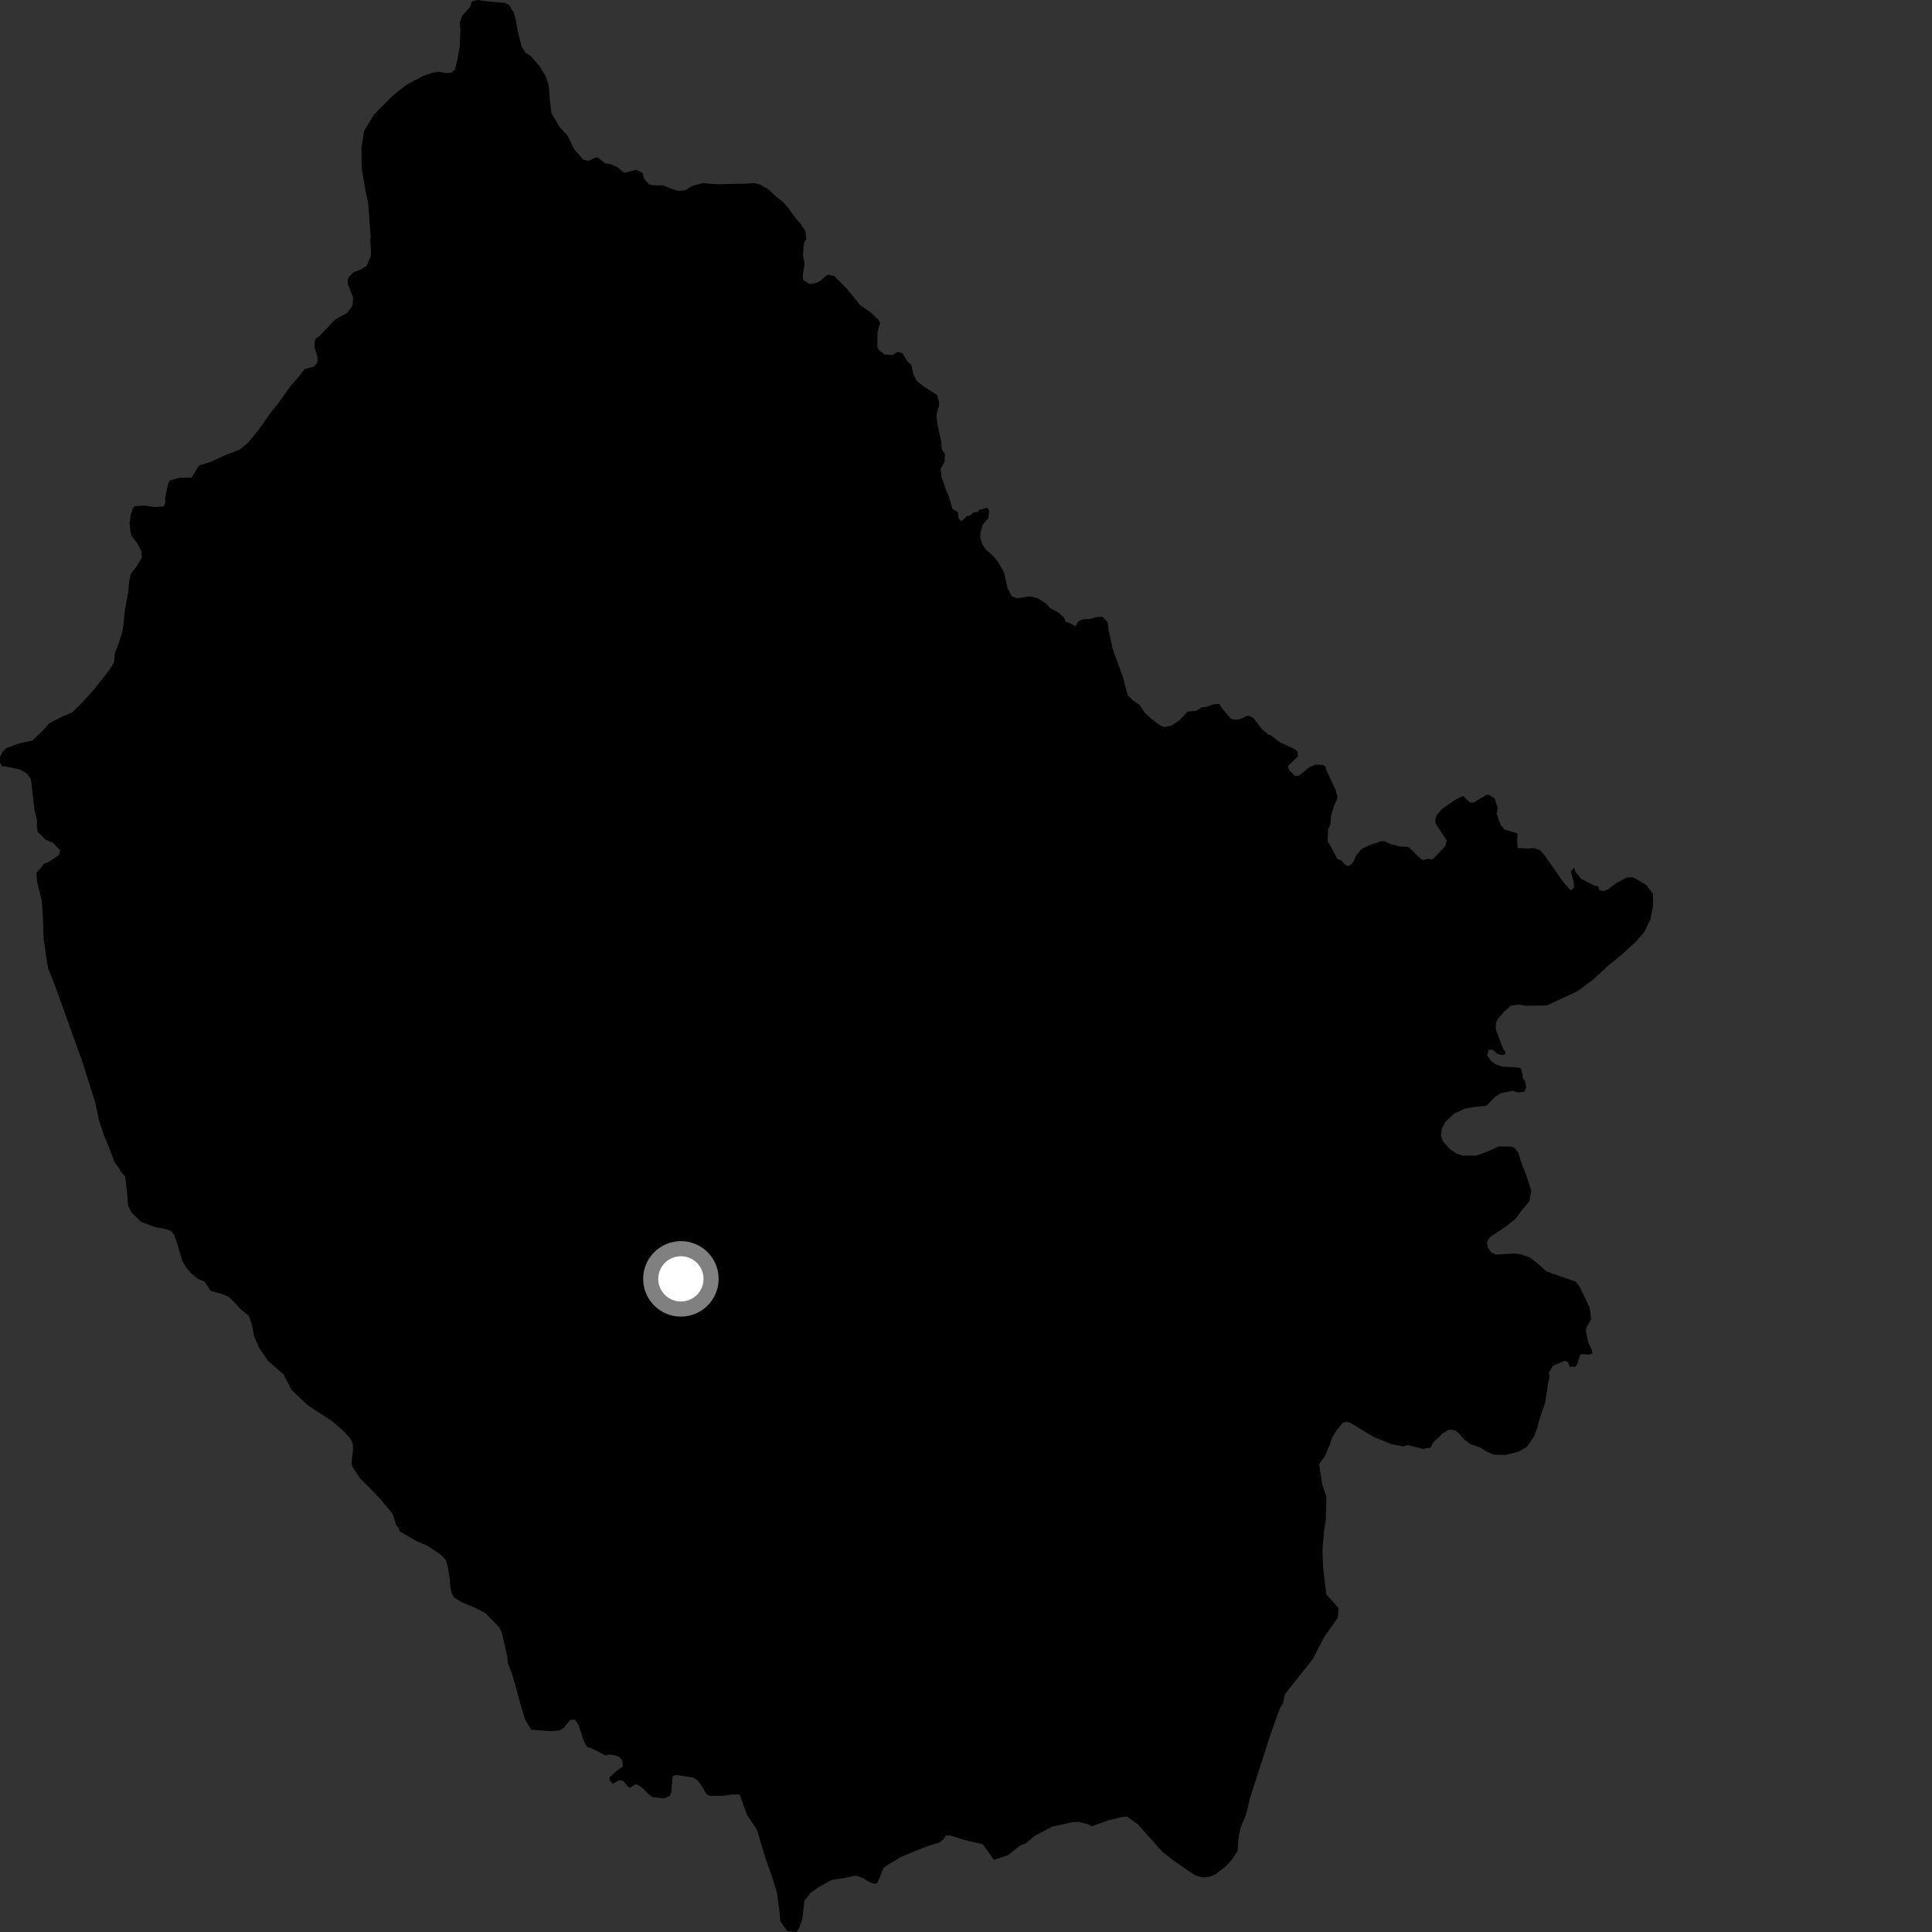 <?xml version="1.0" encoding="utf-8" ?>
<svg baseProfile="full" height="1024" version="1.1" width="1024" xmlns="http://www.w3.org/2000/svg" xmlns:ev="http://www.w3.org/2001/xml-events" xmlns:xlink="http://www.w3.org/1999/xlink"><rect width="100%" height="100%" fill="#333333" stroke="none"/><defs /><polygon fill="black" points="708.177,420.134 708,418.906 702.989,408.157 702.385,406.056 701.054,405.385 697.347,405.217 693.959,406.602 688.574,411.121 686.392,411.203 683.31,408.265 682.565,406.072 687.856,400.973 687.737,398.322 686.024,396.945 678.38,393.443 673.2,389.515 672.113,389.307 668.744,386.316 664.5,380.743 662.343,379.434 660.913,379.449 657.498,381.07 654.401,381.485 652.301,380.874 647.515,375.144 646.332,373.125 642.921,373.365 639.429,374.679 637.218,374.802 633.887,376.791 629.434,377.129 625.349,381.559 620.794,384.644 616.978,385.373 614.791,384.443 610.626,381.253 606.574,377.657 604.018,373.625 600.192,371.05 597.645,368.3 595.277,359.158 589.809,344.14 587.623,334.273 587.083,329.834 584.381,326.858 580.297,327.215 578.435,328.005 573.579,328.309 571.337,329.626 570.107,331.921 566.857,330.166 564.827,329.646 564.048,327.423 560.803,324.534 556.572,322.315 554.639,320.047 549.93,317.018 545.755,316.059 539.126,317.129 536.212,316.021 534.019,311.635 532.184,303.397 528.918,297.726 526.356,294.616 522.527,291.315 520.71,288.567 519.622,285.455 519.61,282.531 520.945,278.007 523.881,274.505 524.234,270.705 523.365,269.098 518.899,270.32 518.403,271.341 515.976,271.615 514.249,273.23 512.372,273.528 509.654,276.317 508.075,274.775 507.732,271.473 504.796,269.709 502.774,262.554 501.767,260.596 499.005,252.763 498.51,248.57 500.631,244.767 500.827,240.599 499.278,238.496 498.786,233.772 497.106,226.096 496.388,221.076 496.515,218.735 497.589,215.686 497.717,213.06 496.718,209.384 489.253,204.636 485.791,201.806 483.936,197.965 483.094,193.403 480.983,191.615 478.291,187.195 475.807,186.499 473.039,188.222 468.783,187.842 465.809,185.485 465.004,183.929 465.113,175.95 466.496,171.132 465.691,169.637 461.89,165.906 455.827,161.627 449.031,153.253 442.148,146.269 438.536,145.576 434.735,148.917 432.743,149.948 429.287,150.634 425.838,148.499 425.396,146.393 426.482,139.748 425.567,135.401 426.058,128.845 427.365,126.632 426.863,122.442 424.031,118.188 422.053,116.164 417.786,110.226 415.262,107.3 410.824,103.733 407.429,100.404 402.593,97.721 400.057,97.085 395.212,97.323 380.169,97.639 372.563,97.047 366.846,98.516 363.209,100.876 359.67,101.154 356.705,100.391 351.324,98.235 347.174,98.255 344.233,97.837 341.328,94.757 340.618,91.637 337.272,90.024 330.76,91.573 327.353,88.702 323.797,87.018 320.744,86.581 317.111,83.649 315.844,83.386 311.909,85.304 309.189,84.605 304.656,79.602 300.876,71.962 296.724,67.513 292.372,60.164 291.458,53.235 290.807,45.029 289.249,40.423 285.892,35.001 281.369,29.785 278.456,27.898 276.452,24.71 274.393,16.323 273.232,9.902 272.323,6.751 269.825,2.561 267.678,1.525 258.002,0.715 253.175,0.0 250.082,0.777 249.208,3.551 245.118,8.206 243.685,12.026 243.989,15.663 243.679,24.896 242.558,30.987 241.086,37.033 239.125,38.576 236.181,38.719 232.526,37.993 229.216,38.486 224.143,40.332 215.703,44.766 208.289,50.585 198.229,60.748 193.046,69.389 191.538,78.074 191.742,89.393 193.685,100.734 195.166,107.877 196.482,125.977 196.204,127.09 196.652,132.731 196.492,135.849 194.262,141.046 191.3,142.814 187.429,144.314 185.058,146.538 184.321,148.176 184.325,150.539 187.144,157.646 186.846,161.935 184.03,165.802 177.632,169.37 169.018,178.421 167.244,179.463 166.658,181.831 166.801,184.498 168.425,189.516 168.108,192.326 166.51,194.277 161.466,195.625 158.632,199.327 153.983,204.664 147.576,213.639 143.576,218.591 137.46,227.28 131.782,234.359 127.044,238.313 118.808,241.5 111.779,244.747 105.483,246.763 101.56,253.145 95.112,253.237 89.865,254.758 89.153,256.296 87.492,263.94 87.635,266.377 86.719,268.466 81.678,268.74 76.969,267.971 71.388,268.263 70.335,269.656 69.243,273.104 68.674,277.118 69.142,281.825 69.784,284.098 72.73,287.961 74.928,292.145 75.222,295.46 72.12,300.632 69.4,304.1 68.444,308.267 68.024,313.469 66.145,323.556 65.531,330.485 64.781,335.011 62.785,341.417 60.824,346.272 60.48,350.676 59.424,352.931 56.972,356.41 50.115,365.068 43.785,372.174 38.35,377.516 33.101,379.74 26.109,383.377 23.716,386.164 17.212,392.509 10.216,393.999 3.38,396.519 1.281,398.569 0.045,401.17 0.0,403.942 0.855,406.052 2.939,406.242 10.72,407.919 14.351,410.051 16.35,412.877 18.323,429.613 19.688,435.003 19.494,437.804 19.99,440.926 24.31,445.149 27.958,446.546 31.944,450.766 31.228,453.193 26.162,456.627 23.553,457.664 19.32,462.679 19.63,467.397 22.165,477.499 22.81,487.591 23.099,497.854 25.428,513.043 28.859,521.587 43.712,562.92 50.533,584.567 52.385,593.625 54.941,601.297 58.385,609.683 60.591,615.798 63.381,619.621 64.369,621.595 66.243,623.387 67.24,630.669 67.862,639.006 69.794,642.714 74.683,647.568 81.866,650.274 88.448,651.577 90.688,652.502 92.315,654.547 94.098,659.618 96.63,668.407 98.897,672.135 101.238,674.822 104.931,677.855 108.414,679.353 111.653,684.153 117.716,685.911 121.207,687.296 124.59,690.573 127.396,693.803 131.89,697.406 133.494,701.992 134.682,708.328 137.418,714.497 141.974,721.16 150.221,728.408 154.626,736.75 163.036,744.758 176.076,753.295 181.62,758.069 185.029,761.664 186.812,764.511 187.18,767.595 186.313,775.597 186.847,777.505 190.811,783.52 198.426,791.206 202.02,795.069 208.023,802.284 210.223,808.913 211.264,809.624 211.84,811.617 220.814,816.863 226.671,819.324 233.873,824.253 236.351,826.949 237.358,830.286 238.482,837.808 238.636,841.322 239.436,844.369 240.562,846.608 244.296,848.998 252.678,852.549 257.412,855.106 264.645,862.584 265.929,865.143 268.85,877.995 269.198,881.574 271.618,887.886 275.807,903.02 278.393,911.57 281.576,916.781 292.214,917.571 296.333,917.206 298.659,915.947 302.142,911.664 304.552,911.392 306.241,913.533 307.764,917.453 309.013,921.732 310.993,925.752 313.307,926.542 320.862,930.374 323.097,929.928 325.957,930.364 328.453,931.431 329.778,933.039 330.147,936.247 326.745,938.667 323.089,941.977 323.08,943.574 324.871,945.449 328.087,943.572 330.245,943.83 332.993,947.134 333.992,947.489 336.847,945.649 338.645,946.315 341.137,948.184 343.546,950.779 345.881,952.553 352.032,953.173 355.063,951.744 355.783,950.048 356.532,941.392 358.512,940.768 367.524,942.19 369.928,943.885 371.89,946.468 374.474,951.019 376.358,951.83 383.331,951.817 387.698,951.193 392.036,951.135 395.843,961.762 401.176,969.813 405.774,985.104 409.399,995.269 411.755,1003.13 412.94,1011.499 413.589,1018.286 417.189,1023.473 422.098,1024.0 423.512,1022.04 425.288,1017.048 426.356,1007.401 429.762,1003.122 433.87,1000.277 439.737,996.895 441.241,996.308 447.65,995.366 453.689,994.137 457.127,995.303 461.04,997.619 463.715,998.513 465.149,997.804 468.245,990.165 469.435,989.126 477.577,984.176 490.919,978.723 498.016,976.563 500.274,974.65 501.24,972.933 503.481,972.801 511.24,975.217 520.908,977.54 526.829,985.776 534.131,983.301 540.769,978.138 543.682,977.056 548.684,972.838 557.855,968.127 568.238,965.821 571.542,965.621 576.585,966.844 578.687,968.002 586.851,964.968 593.929,963.219 597.233,962.773 603.237,967.03 615.915,981.354 621.55,985.816 630.321,991.872 633.94,994.184 637.581,995.123 641.069,994.678 644.359,993.338 649.62,989.244 652.789,985.815 655.982,981.002 656.415,974.396 657.531,968.672 660.459,961.655 662.579,952.814 673.646,918.512 678.341,905.543 680.021,902.659 681.014,897.972 695.857,879.26 701.814,867.693 709.056,857.449 709.393,852.646 709.054,851.816 703.001,845.092 701.311,831.536 700.925,821.784 701.759,811.503 702.695,805.784 703.039,793.263 700.872,786.956 699.155,776.011 702.142,771.898 704.968,765.418 706.054,761.9 708.333,758.184 711.65,754.203 713.847,753.547 715.835,754.212 728.003,761.563 737.254,765.361 743.567,766.636 746.081,765.89 754.083,767.939 758.229,767.395 759.786,764.246 763.053,761.433 764.086,760.034 768.185,757.686 771.289,758.151 773.276,759.705 775.931,762.797 779.017,765.245 784.697,767.275 787.725,769.234 791.703,771.041 798.117,771.14 805.074,769.346 809.299,766.812 813.198,761.113 814.796,756.789 816.114,751.757 818.971,743.454 820.513,733.364 821.389,729.059 820.922,727.675 823.058,723.855 829.466,721.217 831.156,722.052 831.876,724.339 834.982,724.424 836.067,722.8 837.516,718.239 838.404,717.669 842.438,718.012 844.003,717.353 843.92,715.859 841.805,711.518 840.582,705.546 840.817,703.489 843.37,699.168 842.604,693.156 837.339,682.102 835.13,679.278 821.989,674.742 819.475,673.709 814.404,669.186 810.852,666.531 805.991,664.753 802.623,664.382 792.724,664.943 790.17,663.603 788.46,660.967 788.154,658.336 789.585,655.739 798.329,649.972 803.415,645.878 806.238,641.929 810.655,636.603 811.606,631.041 808.59,621.777 806.932,617.911 804.581,610.726 802.531,608.253 800.788,607.735 794.36,607.607 789.666,609.819 782.657,612.491 775.209,612.512 772.1,611.445 768.488,609.108 764.883,605.039 763.692,601.883 764.28,598.08 766.056,594.638 770.801,590.176 776.567,587.57 781.612,586.701 787.858,586.079 792.29,581.433 795.376,579.447 801.792,578.134 804.462,579.025 807.991,578.59 808.885,576.371 808.44,573.269 807.116,571.493 806.94,569.17 805.892,566.065 802.789,565.625 796.388,565.384 792.631,564.048 790.426,562.493 788.196,559.384 789.093,556.287 791.312,556.512 793.52,558.516 795.51,559.18 797.704,558.964 797.936,557.635 796.61,555.634 792.846,545.663 792.834,542.122 793.955,539.907 797.276,536.146 800.797,533.06 804.781,532.399 808.54,533.07 819.834,532.92 835.751,525.564 844.37,519.245 852.455,511.715 859.844,505.728 866.917,499.217 871.486,494.069 874.711,487.492 876.215,479.521 876.096,473.77 872.52,469.022 866.816,465.624 865.102,464.923 862.083,465.188 856.594,468.112 852.118,471.49 850.301,472.221 847.741,471.904 847.118,469.825 844.693,469.245 838.009,465.76 834.964,462.026 834.385,459.856 832.545,461.904 834.082,467.443 834.318,470.544 832.548,471.867 829.005,468.097 819.056,453.914 816.266,450.608 812.675,449.407 810.544,449.757 804.349,449.507 804.111,445.006 804.353,441.989 803.582,441.455 797.531,439.776 795.394,437.289 793.262,431.372 793.817,428.347 792.276,423.288 789.096,421.177 787.534,421.395 781.145,425.368 779.154,425.36 775.419,421.838 771.088,424.018 763.966,429.033 761.262,432.374 760.637,435.113 761.087,436.752 766.793,445.511 765.992,448.523 759.924,454.859 758.773,455.532 756.934,455.157 753.969,455.87 752.099,454.338 746.547,448.883 742.408,448.713 736.961,447.391 733.779,445.874 731.769,445.866 725.634,448.047 721.743,449.904 718.833,453.359 717.373,456.645 715.92,458.469 714.286,459.006 712.825,458.274 711.002,456.077 708.816,455.329 705.72,449.292 703.701,446.001 703.886,439.579 704.954,437.568 705.523,432.283 707.176,426.612 708.546,424.104 708.941,422.111 708.177,420.134" /><circle cx="360.889" cy="677.832" fill="rgb(100%,100%,100%)" r="16" stroke="grey" stroke-width="8" /></svg>